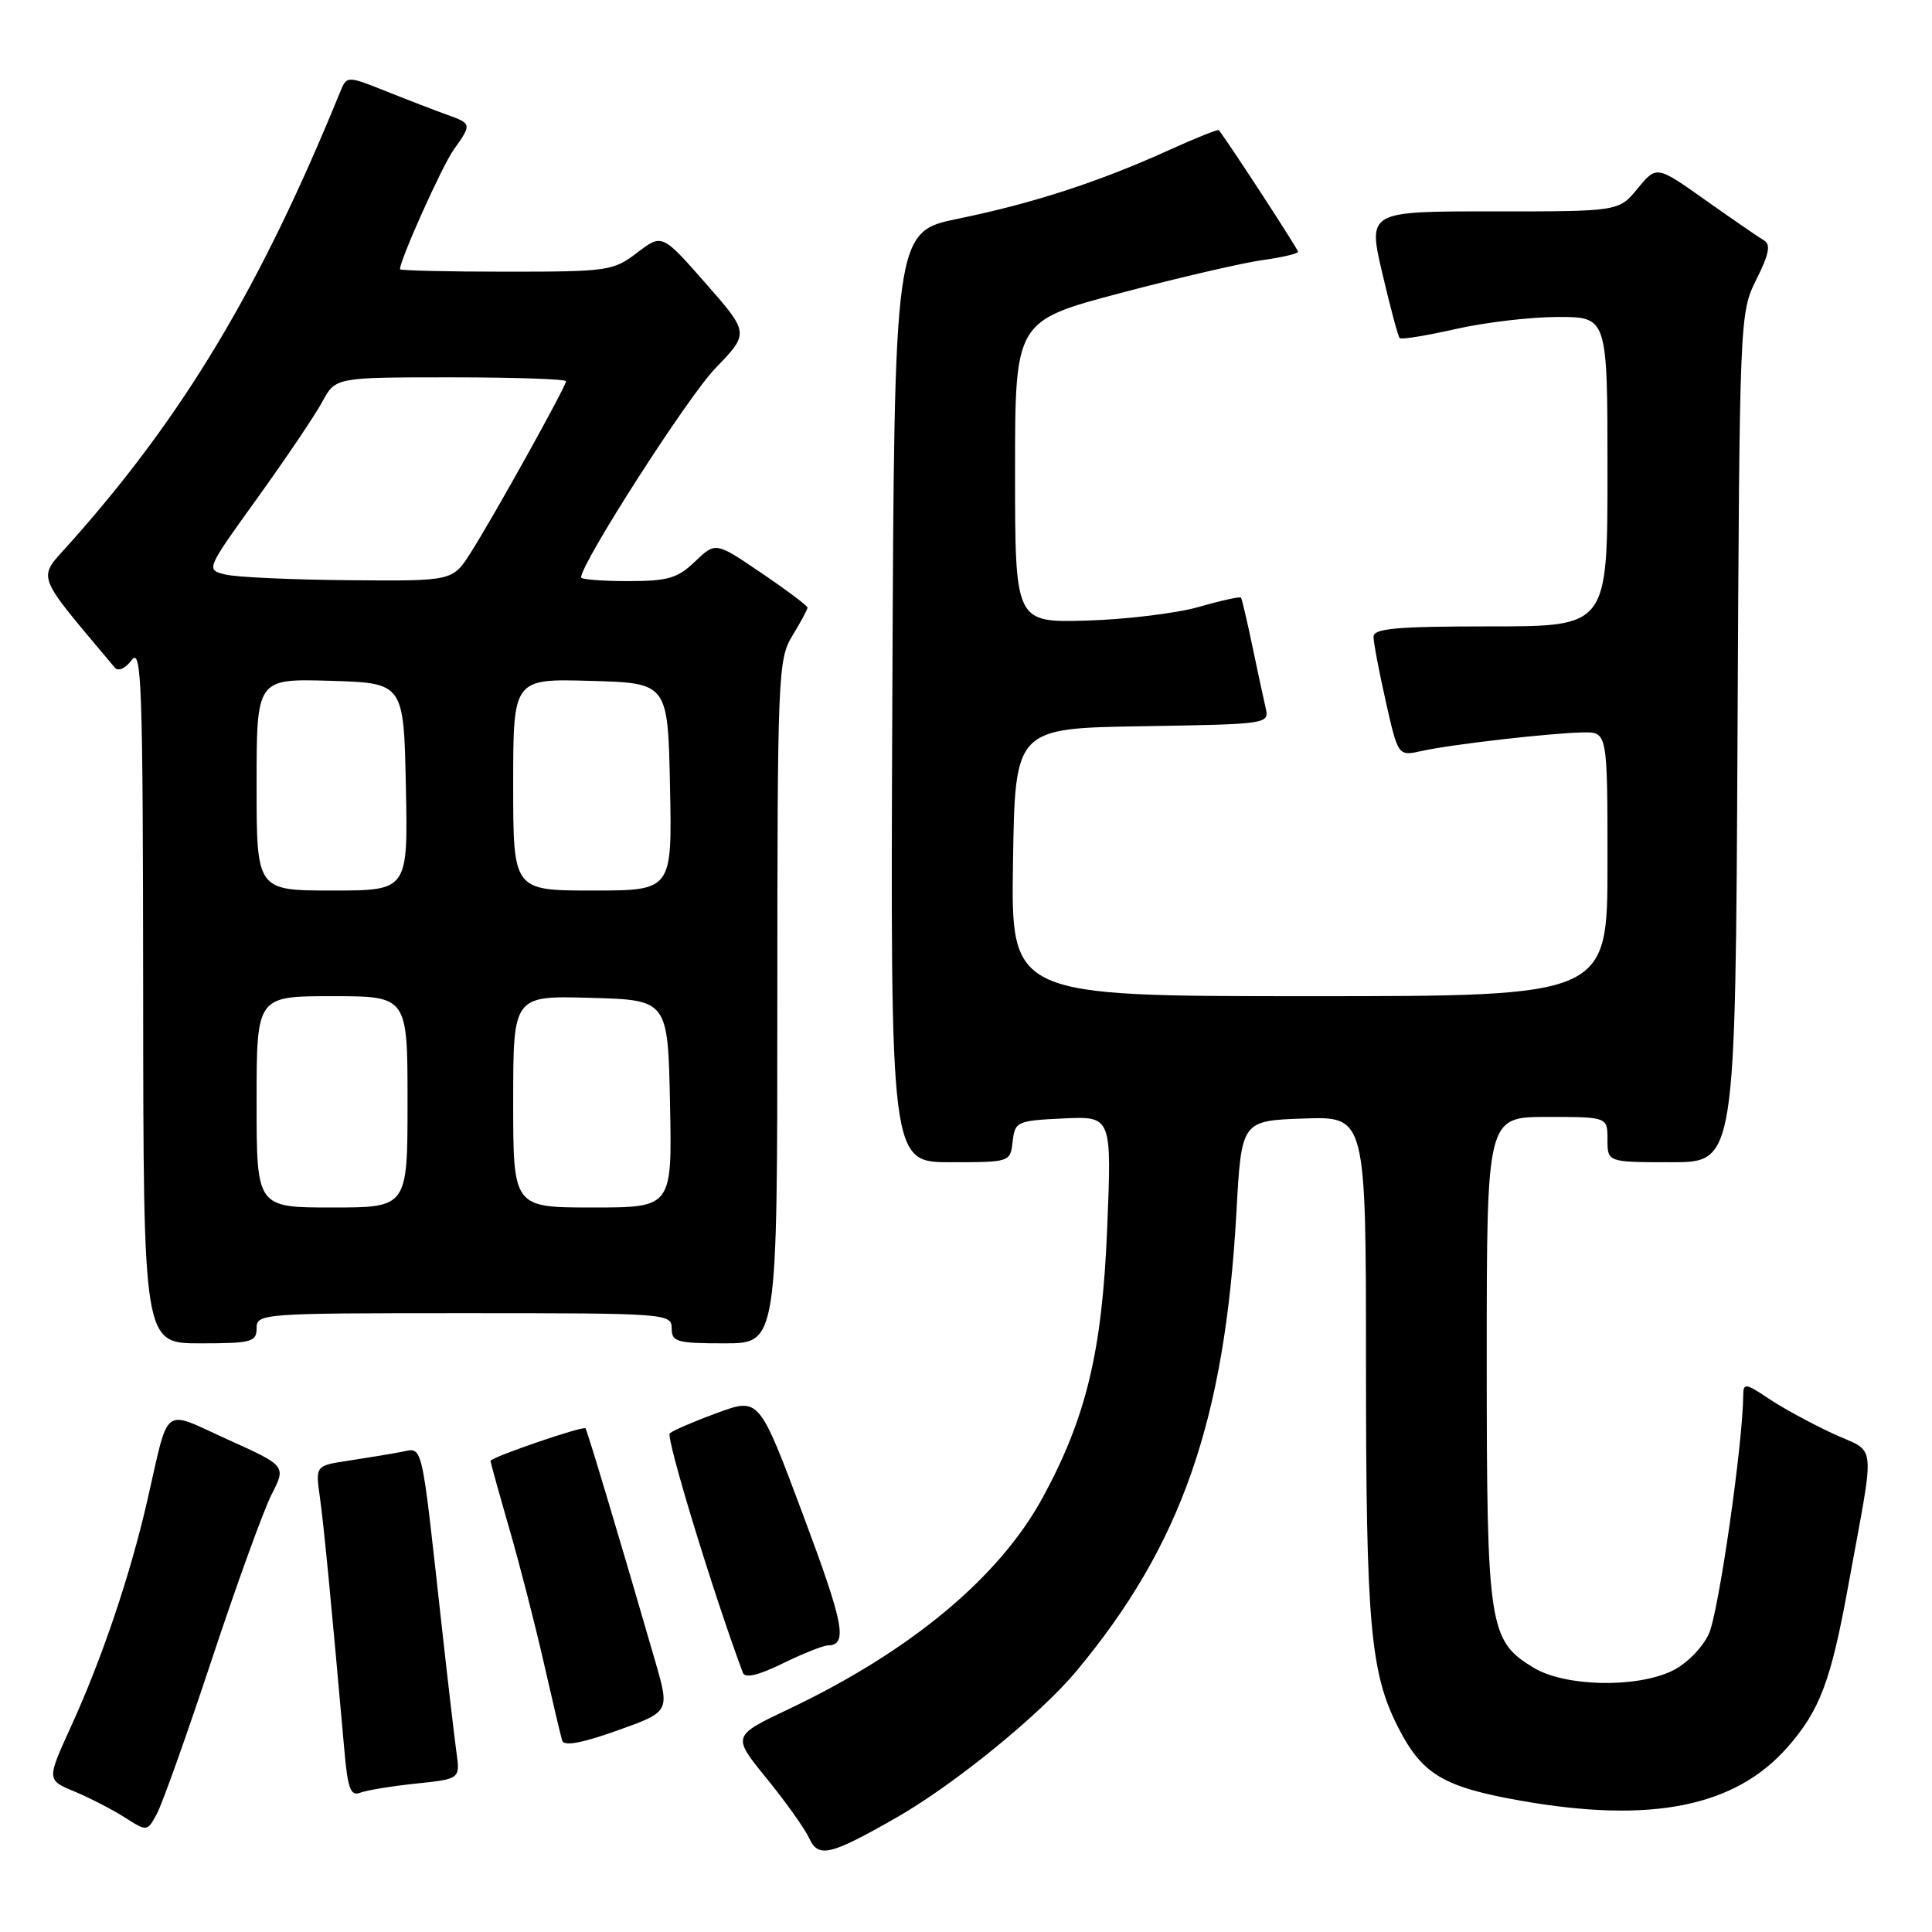 <?xml version="1.0" encoding="UTF-8" standalone="no"?>
<!DOCTYPE svg PUBLIC "-//W3C//DTD SVG 1.1//EN" "http://www.w3.org/Graphics/SVG/1.1/DTD/svg11.dtd" >
<svg xmlns="http://www.w3.org/2000/svg" xmlns:xlink="http://www.w3.org/1999/xlink" version="1.1" viewBox="0 0 256 256">
 <g >
 <path fill="currentColor"
d=" M 118.85 240.80 C 126.47 236.44 137.81 227.20 142.62 221.44 C 156.54 204.74 162.30 188.22 163.83 160.66 C 164.50 148.50 164.50 148.50 172.75 148.21 C 181.00 147.92 181.00 147.92 181.00 180.82 C 181.00 215.26 181.57 221.66 185.27 228.90 C 188.44 235.12 191.25 236.79 201.50 238.60 C 218.78 241.65 229.91 239.42 236.85 231.52 C 241.14 226.64 242.61 222.73 244.89 210.19 C 248.52 190.24 248.77 192.70 242.81 189.93 C 239.93 188.59 236.10 186.50 234.29 185.28 C 231.37 183.31 231.00 183.25 230.99 184.78 C 230.95 191.28 227.71 213.81 226.42 216.52 C 225.52 218.42 223.42 220.52 221.52 221.42 C 216.70 223.71 207.30 223.48 203.19 220.97 C 197.27 217.37 197.00 215.58 197.00 180.03 C 197.00 148.00 197.00 148.00 205.00 148.00 C 213.00 148.00 213.00 148.00 213.00 151.00 C 213.00 154.00 213.00 154.00 221.48 154.00 C 229.95 154.00 229.95 154.00 230.23 97.75 C 230.50 41.81 230.51 41.48 232.73 37.03 C 234.42 33.66 234.66 32.38 233.73 31.85 C 233.05 31.45 229.58 29.06 226.00 26.53 C 219.51 21.93 219.51 21.93 217.00 24.97 C 214.50 28.02 214.50 28.02 197.88 28.01 C 181.25 28.00 181.25 28.00 183.16 36.20 C 184.22 40.72 185.25 44.59 185.47 44.80 C 185.68 45.02 189.02 44.47 192.88 43.60 C 196.74 42.72 202.84 42.00 206.45 42.00 C 213.00 42.00 213.00 42.00 213.00 62.50 C 213.00 83.00 213.00 83.00 197.50 83.00 C 185.00 83.00 182.00 83.27 182.00 84.38 C 182.00 85.13 182.73 89.00 183.63 92.98 C 185.26 100.20 185.26 100.20 188.38 99.51 C 192.32 98.63 205.47 97.13 209.75 97.05 C 213.00 97.00 213.00 97.00 213.00 114.50 C 213.00 132.00 213.00 132.00 173.48 132.00 C 133.95 132.00 133.95 132.00 134.23 114.25 C 134.50 96.50 134.50 96.50 151.35 96.23 C 168.20 95.95 168.20 95.95 167.69 93.73 C 167.40 92.50 166.61 88.80 165.92 85.50 C 165.23 82.20 164.56 79.36 164.44 79.19 C 164.32 79.02 161.80 79.57 158.86 80.42 C 155.91 81.26 149.22 82.08 144.00 82.23 C 134.50 82.50 134.50 82.50 134.50 62.51 C 134.50 42.53 134.50 42.53 148.50 38.82 C 156.20 36.79 164.64 34.83 167.25 34.47 C 169.86 34.11 172.00 33.61 172.00 33.36 C 172.00 33.03 163.27 19.61 161.51 17.24 C 161.40 17.10 158.40 18.30 154.83 19.92 C 145.63 24.10 136.81 26.96 127.00 28.97 C 118.50 30.71 118.50 30.71 118.24 92.36 C 117.98 154.00 117.98 154.00 125.93 154.00 C 133.85 154.00 133.87 153.99 134.18 151.25 C 134.49 148.61 134.75 148.49 140.91 148.20 C 147.32 147.90 147.32 147.90 146.70 162.90 C 146.04 179.06 143.93 187.83 138.17 198.42 C 132.42 209.01 120.64 218.81 104.45 226.49 C 97.00 230.03 97.00 230.03 101.59 235.66 C 104.11 238.76 106.65 242.32 107.22 243.57 C 108.43 246.24 110.00 245.86 118.85 240.80 Z  M 28.06 219.91 C 31.35 209.97 34.92 200.12 35.98 198.04 C 37.92 194.24 37.92 194.24 30.21 190.76 C 21.33 186.75 22.50 185.86 19.48 199.00 C 17.23 208.77 13.53 219.73 9.45 228.68 C 6.18 235.85 6.18 235.85 9.84 237.37 C 11.85 238.21 14.85 239.75 16.50 240.80 C 19.50 242.71 19.50 242.71 20.78 240.35 C 21.49 239.06 24.76 229.86 28.06 219.91 Z  M 55.16 236.33 C 60.98 235.72 60.98 235.72 60.47 232.11 C 60.20 230.12 59.30 222.43 58.48 215.00 C 55.75 190.39 56.10 191.83 53.11 192.40 C 51.68 192.67 48.54 193.19 46.15 193.55 C 41.80 194.21 41.80 194.21 42.38 198.35 C 42.90 202.04 43.87 212.03 45.62 231.82 C 46.08 237.05 46.45 238.04 47.75 237.54 C 48.62 237.21 51.95 236.66 55.16 236.33 Z  M 86.83 220.16 C 82.43 204.95 77.80 189.48 77.58 189.26 C 77.24 188.91 65.00 193.11 65.00 193.58 C 65.00 193.79 66.12 197.82 67.48 202.54 C 68.85 207.25 70.90 215.24 72.05 220.30 C 73.20 225.36 74.30 230.01 74.49 230.64 C 74.74 231.41 77.09 230.98 81.80 229.30 C 88.75 226.82 88.75 226.82 86.83 220.16 Z  M 109.69 218.03 C 112.37 217.96 111.86 215.30 106.36 200.59 C 100.59 185.18 100.59 185.18 95.05 187.21 C 92.00 188.33 89.16 189.55 88.75 189.92 C 88.19 190.43 94.50 211.11 98.43 221.64 C 98.72 222.41 100.44 222.01 103.68 220.43 C 106.33 219.13 109.04 218.05 109.69 218.03 Z  M 34.00 176.00 C 34.00 174.05 34.67 174.00 61.50 174.00 C 88.33 174.00 89.00 174.05 89.00 176.00 C 89.00 177.81 89.67 178.00 96.00 178.00 C 103.00 178.00 103.00 178.00 103.00 132.75 C 103.01 89.29 103.09 87.37 105.00 84.23 C 106.10 82.43 107.00 80.75 107.00 80.51 C 107.00 80.27 104.26 78.21 100.91 75.94 C 94.82 71.80 94.82 71.80 92.10 74.40 C 89.78 76.63 88.50 77.00 83.20 77.00 C 79.79 77.00 77.00 76.78 77.00 76.51 C 77.00 74.61 91.13 52.59 94.77 48.82 C 99.29 44.14 99.29 44.14 93.51 37.55 C 87.73 30.97 87.73 30.97 84.43 33.48 C 81.27 35.90 80.55 36.00 67.07 36.00 C 59.33 36.00 53.00 35.85 53.00 35.67 C 53.00 34.42 58.58 21.99 60.11 19.85 C 62.53 16.45 62.52 16.38 59.25 15.21 C 57.74 14.67 54.13 13.28 51.23 12.12 C 45.95 10.01 45.95 10.01 45.04 12.26 C 34.49 38.12 24.33 55.09 9.25 71.99 C 4.90 76.87 4.45 75.62 15.20 88.45 C 15.67 89.01 16.59 88.60 17.46 87.45 C 18.77 85.72 18.94 90.81 18.97 131.75 C 19.00 178.00 19.00 178.00 26.50 178.00 C 33.33 178.00 34.00 177.82 34.00 176.00 Z  M 34.00 146.00 C 34.00 132.00 34.00 132.00 44.00 132.00 C 54.00 132.00 54.00 132.00 54.00 146.00 C 54.00 160.00 54.00 160.00 44.00 160.00 C 34.00 160.00 34.00 160.00 34.00 146.00 Z  M 68.00 145.97 C 68.00 131.93 68.00 131.93 78.25 132.22 C 88.50 132.50 88.50 132.50 88.78 146.25 C 89.06 160.00 89.06 160.00 78.53 160.00 C 68.00 160.00 68.00 160.00 68.00 145.97 Z  M 34.00 103.96 C 34.00 89.93 34.00 89.93 43.75 90.21 C 53.50 90.50 53.50 90.50 53.78 104.25 C 54.06 118.00 54.06 118.00 44.03 118.00 C 34.00 118.00 34.00 118.00 34.00 103.96 Z  M 68.00 103.97 C 68.00 89.93 68.00 89.93 78.25 90.22 C 88.50 90.50 88.50 90.50 88.78 104.25 C 89.06 118.00 89.06 118.00 78.53 118.00 C 68.00 118.00 68.00 118.00 68.00 103.97 Z  M 29.88 76.13 C 27.26 75.50 27.26 75.50 34.10 66.00 C 37.86 60.77 41.73 55.04 42.70 53.25 C 44.45 50.00 44.45 50.00 59.73 50.00 C 68.13 50.00 75.00 50.23 75.00 50.52 C 75.00 51.21 65.37 68.54 62.36 73.25 C 59.97 77.00 59.97 77.00 46.24 76.88 C 38.68 76.82 31.32 76.48 29.88 76.13 Z "/>
</g>
</svg>